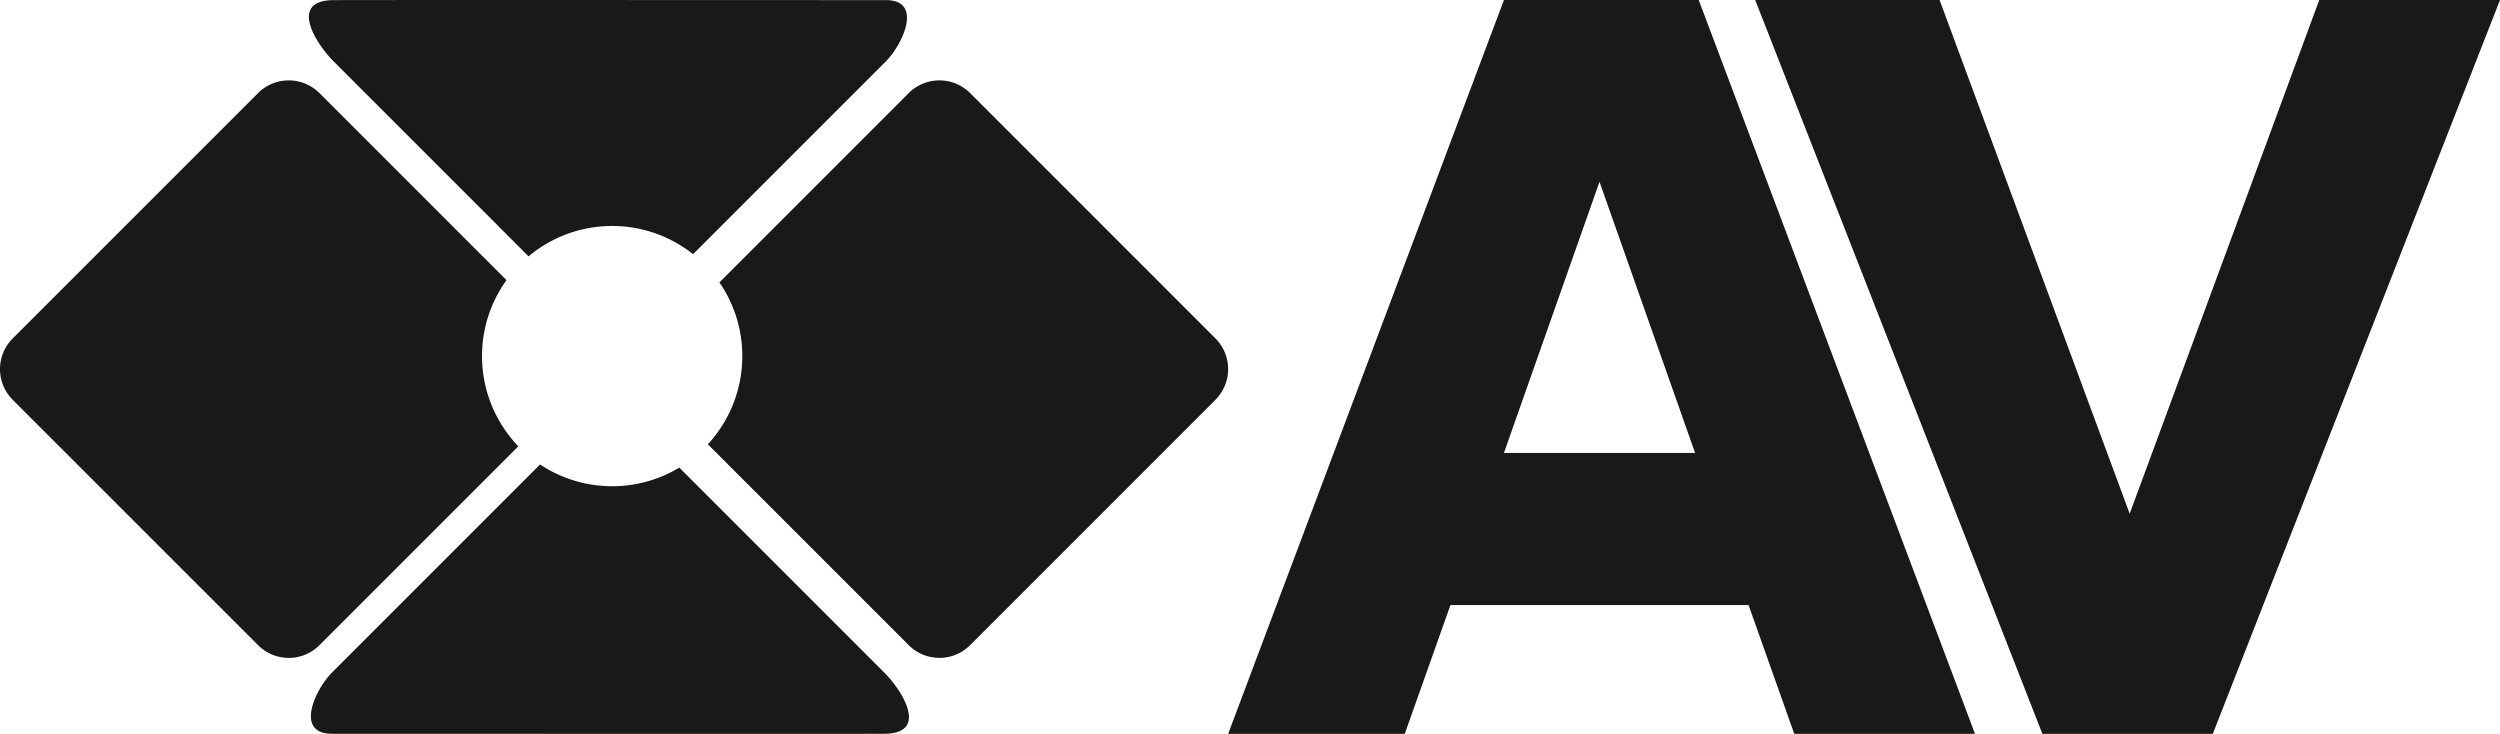 <svg xmlns="http://www.w3.org/2000/svg" width="288.167" height="84.594" viewBox="0 0 288.167 84.594">
  <g id="Group_162503" data-name="Group 162503" transform="translate(-1088.439 -1757.952)">
    <path id="Path_23613" data-name="Path 23613" d="M86.1,117.9c-12.726,0-28.813-.006-38.424-.01h-.057l-7.268,0c-1.2,0-1.968-.387-2.284-1.149-.66-1.592.886-4.522,2.284-5.922L64.323,86.846a15.014,15.014,0,0,0,16.053.361l23.613,23.613c1.407,1.407,3.391,4.245,2.723,5.87-.325.79-1.241,1.194-2.723,1.2C102.393,117.9,96.039,117.9,86.1,117.9Zm24.257-8.762a4.964,4.964,0,0,1-3.535-1.464L83.665,84.522A15,15,0,0,0,85,65.86L106.82,44.037a5,5,0,0,1,7.071,0l28.284,28.284a5.009,5.009,0,0,1,0,7.071l-28.284,28.284A4.971,4.971,0,0,1,110.355,109.141Zm-75,0a4.968,4.968,0,0,1-3.536-1.464L3.535,79.393a5.006,5.006,0,0,1,0-7.071L31.82,44.037a5,5,0,0,1,7.071,0L60.454,65.6a15,15,0,0,0,1.364,19.15L38.891,107.677A4.964,4.964,0,0,1,35.356,109.141ZM63,62.858h0L40.535,40.392c-1.407-1.407-3.391-4.244-2.722-5.869.325-.79,1.241-1.194,2.722-1.2,1.564-.008,7.583-.012,17.891-.012,12.851,0,28.9.006,38.483.01l7.266,0c1.2,0,1.97.387,2.286,1.15.66,1.593-.887,4.522-2.286,5.92L81.96,62.607A15,15,0,0,0,63,62.857Z" transform="translate(1086.366 1724.643)" fill="#191919"/>
    <path id="Path_23614" data-name="Path 23614" d="M65.921,25.949,60.652,11.1H26.288L21.019,25.949H.664l31.79-84.594H54.905l31.85,84.594ZM32.454-6.44H54.486L43.47-37.691Zm93.979-52.205h20.834L114.16,25.949H94.523L61.416-58.645H82.669L104.581.565Z" transform="translate(1229.339 1816.597)" fill="#191919"/>
  </g>
</svg>
